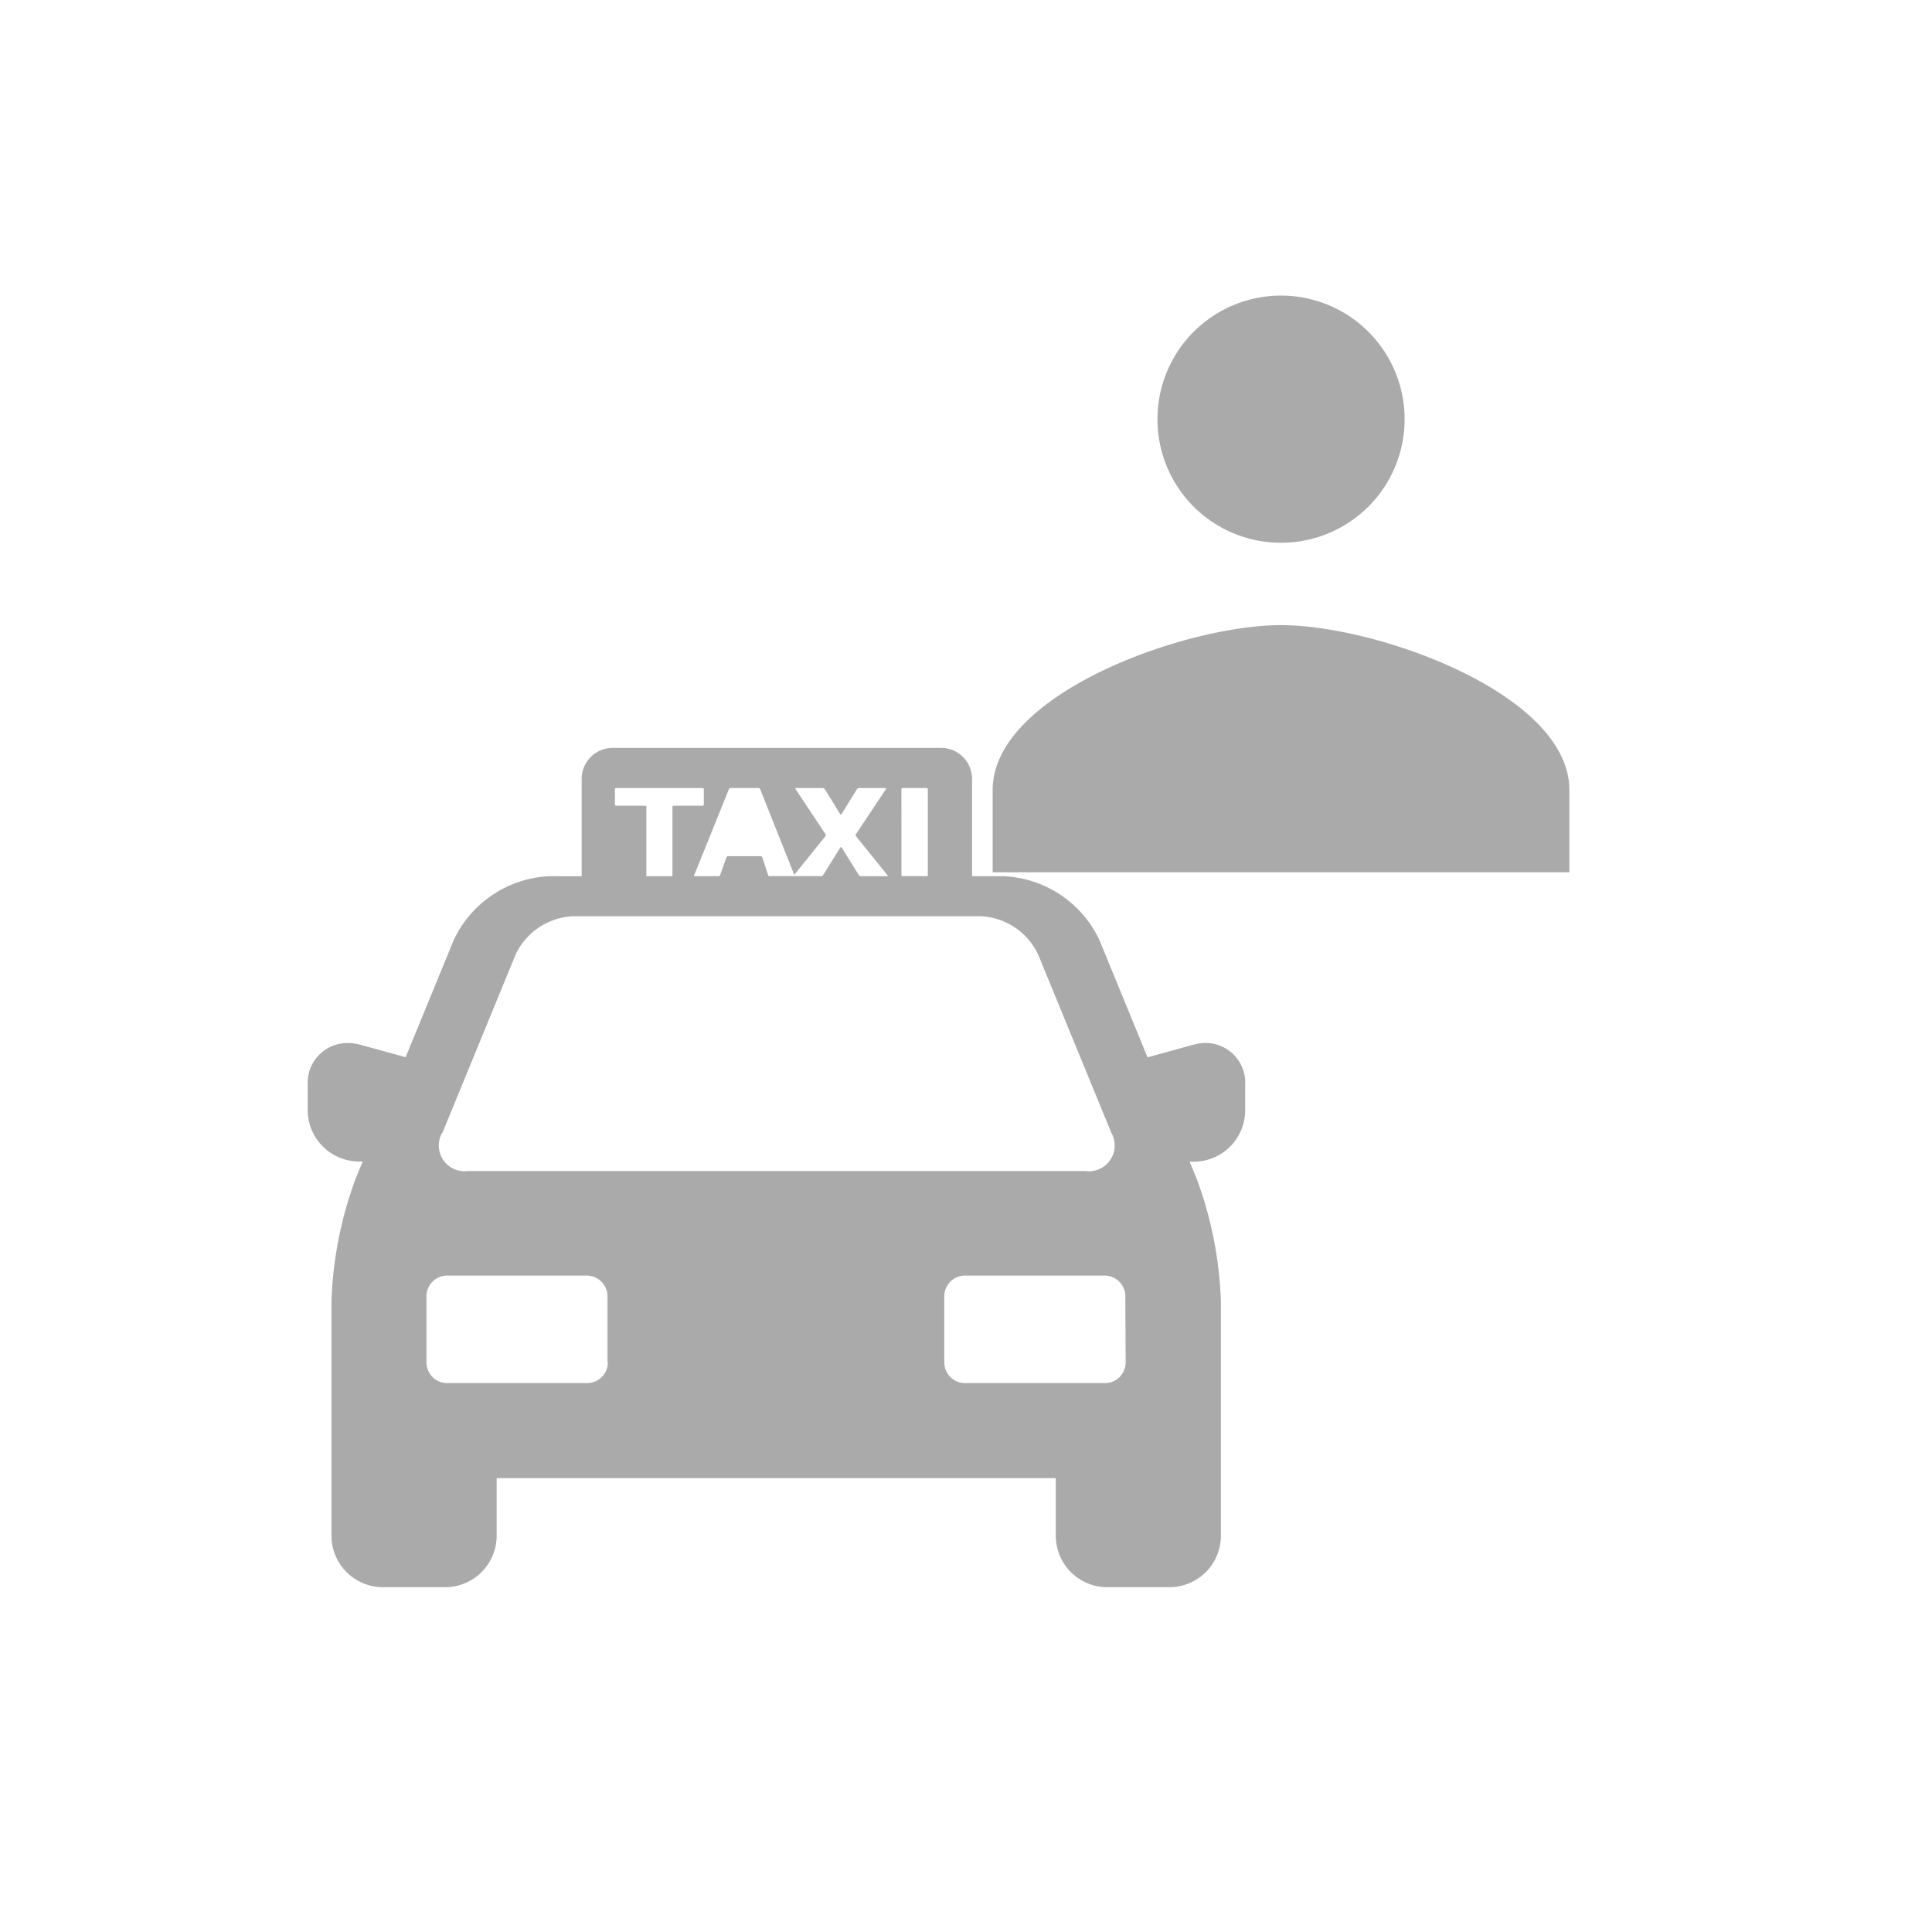<svg xmlns="http://www.w3.org/2000/svg" width="30" height="30" viewBox="0 0 30 30">
  <g id="ic_people" transform="translate(0.149 0.476)">
    <rect id="Base" width="30" height="30" transform="translate(-0.149 -0.476)" fill="none"/>
    <path id="Icon" d="M1753.329,537.641c-1.49,0-4.478,1.068-4.478,2.559v1.279h8.955V540.2C1757.806,538.71,1754.819,537.641,1753.329,537.641Zm0-1.279a1.919,1.919,0,1,0-1.919-1.919A1.917,1.917,0,0,0,1753.329,536.362Z" transform="translate(-1733.586 -528.41)" fill="#aaa"/>
    <path id="Path_7900" data-name="Path 7900" d="M13.949,16.524a.754.754,0,0,0-.2.028l-.708.195-.748-1.822a1.727,1.727,0,0,0-1.477-.99h-.5V12.424a.482.482,0,0,0-.481-.482h-5.1a.482.482,0,0,0-.481.482v1.511H3.745a1.727,1.727,0,0,0-1.477.99l-.747,1.82-.7-.192a.757.757,0,0,0-.2-.028A.618.618,0,0,0,0,17.178v.387a.8.8,0,0,0,.8.8H.854l-.107.26a6.022,6.022,0,0,0-.378,1.915v3.635a.8.8,0,0,0,.8.8h.965a.8.8,0,0,0,.8-.8v-.893h8.682v.893a.8.8,0,0,0,.8.8h.964a.8.8,0,0,0,.8-.8V20.543a6.022,6.022,0,0,0-.378-1.915l-.107-.26h.062a.8.8,0,0,0,.8-.8v-.387A.617.617,0,0,0,13.949,16.524Zm-4.73-3.94a.019.019,0,0,1,.019-.019H9.61a.019.019,0,0,1,.019.019v1.335a.018.018,0,0,1-.008.015H9.228a.018.018,0,0,1-.008-.015Zm-2.66-.019H7a.031.031,0,0,1,.026.018l.529,1.33.485-.6a.028.028,0,0,0,0-.031l-.465-.7c-.006-.009,0-.016.009-.016H8a.038.038,0,0,1,.029.016l.24.389a.011.011,0,0,0,.02,0l.24-.389a.038.038,0,0,1,.029-.016h.412c.011,0,.014.007.009.016l-.466.7a.028.028,0,0,0,0,.031l.494.611a.01.01,0,0,1,0,.011H8.576a.036.036,0,0,1-.014-.012l-.271-.434a.011.011,0,0,0-.02,0L8,13.922a.036.036,0,0,1-.014.012H7.162a.026.026,0,0,1-.012-.014l-.091-.278a.028.028,0,0,0-.025-.018H6.528a.029.029,0,0,0-.026.018l-.1.279a.027.027,0,0,1-.013.014H6a.012.012,0,0,1,0-.013l.54-1.338A.031.031,0,0,1,6.559,12.565Zm-1.3,1.354V12.859a.019.019,0,0,0-.019-.019H4.789a.019.019,0,0,1-.019-.019v-.236a.019.019,0,0,1,.019-.019H6.132a.019.019,0,0,1,.019.019v.236a.019.019,0,0,1-.019.019H5.683a.019.019,0,0,0-.019.019v1.061a.018.018,0,0,1-.008.015H5.263A.018.018,0,0,1,5.255,13.919Zm-3.167,4,1.137-2.769a1.038,1.038,0,0,1,.886-.594h6.341a1.038,1.038,0,0,1,.886.594l1.137,2.769a.4.4,0,0,1-.4.594H2.486A.4.4,0,0,1,2.087,17.92Zm2.568,3.566a.322.322,0,0,1-.321.321H2.165a.322.322,0,0,1-.321-.321V20.457a.322.322,0,0,1,.321-.321H4.334a.322.322,0,0,1,.321.321v1.029Zm8.041,0a.322.322,0,0,1-.321.321H10.206a.322.322,0,0,1-.321-.321V20.457a.322.322,0,0,1,.321-.321h2.169a.322.322,0,0,1,.321.321Z" transform="translate(4.629 -0.805)" fill="#aaa"/>
  </g>
</svg>
